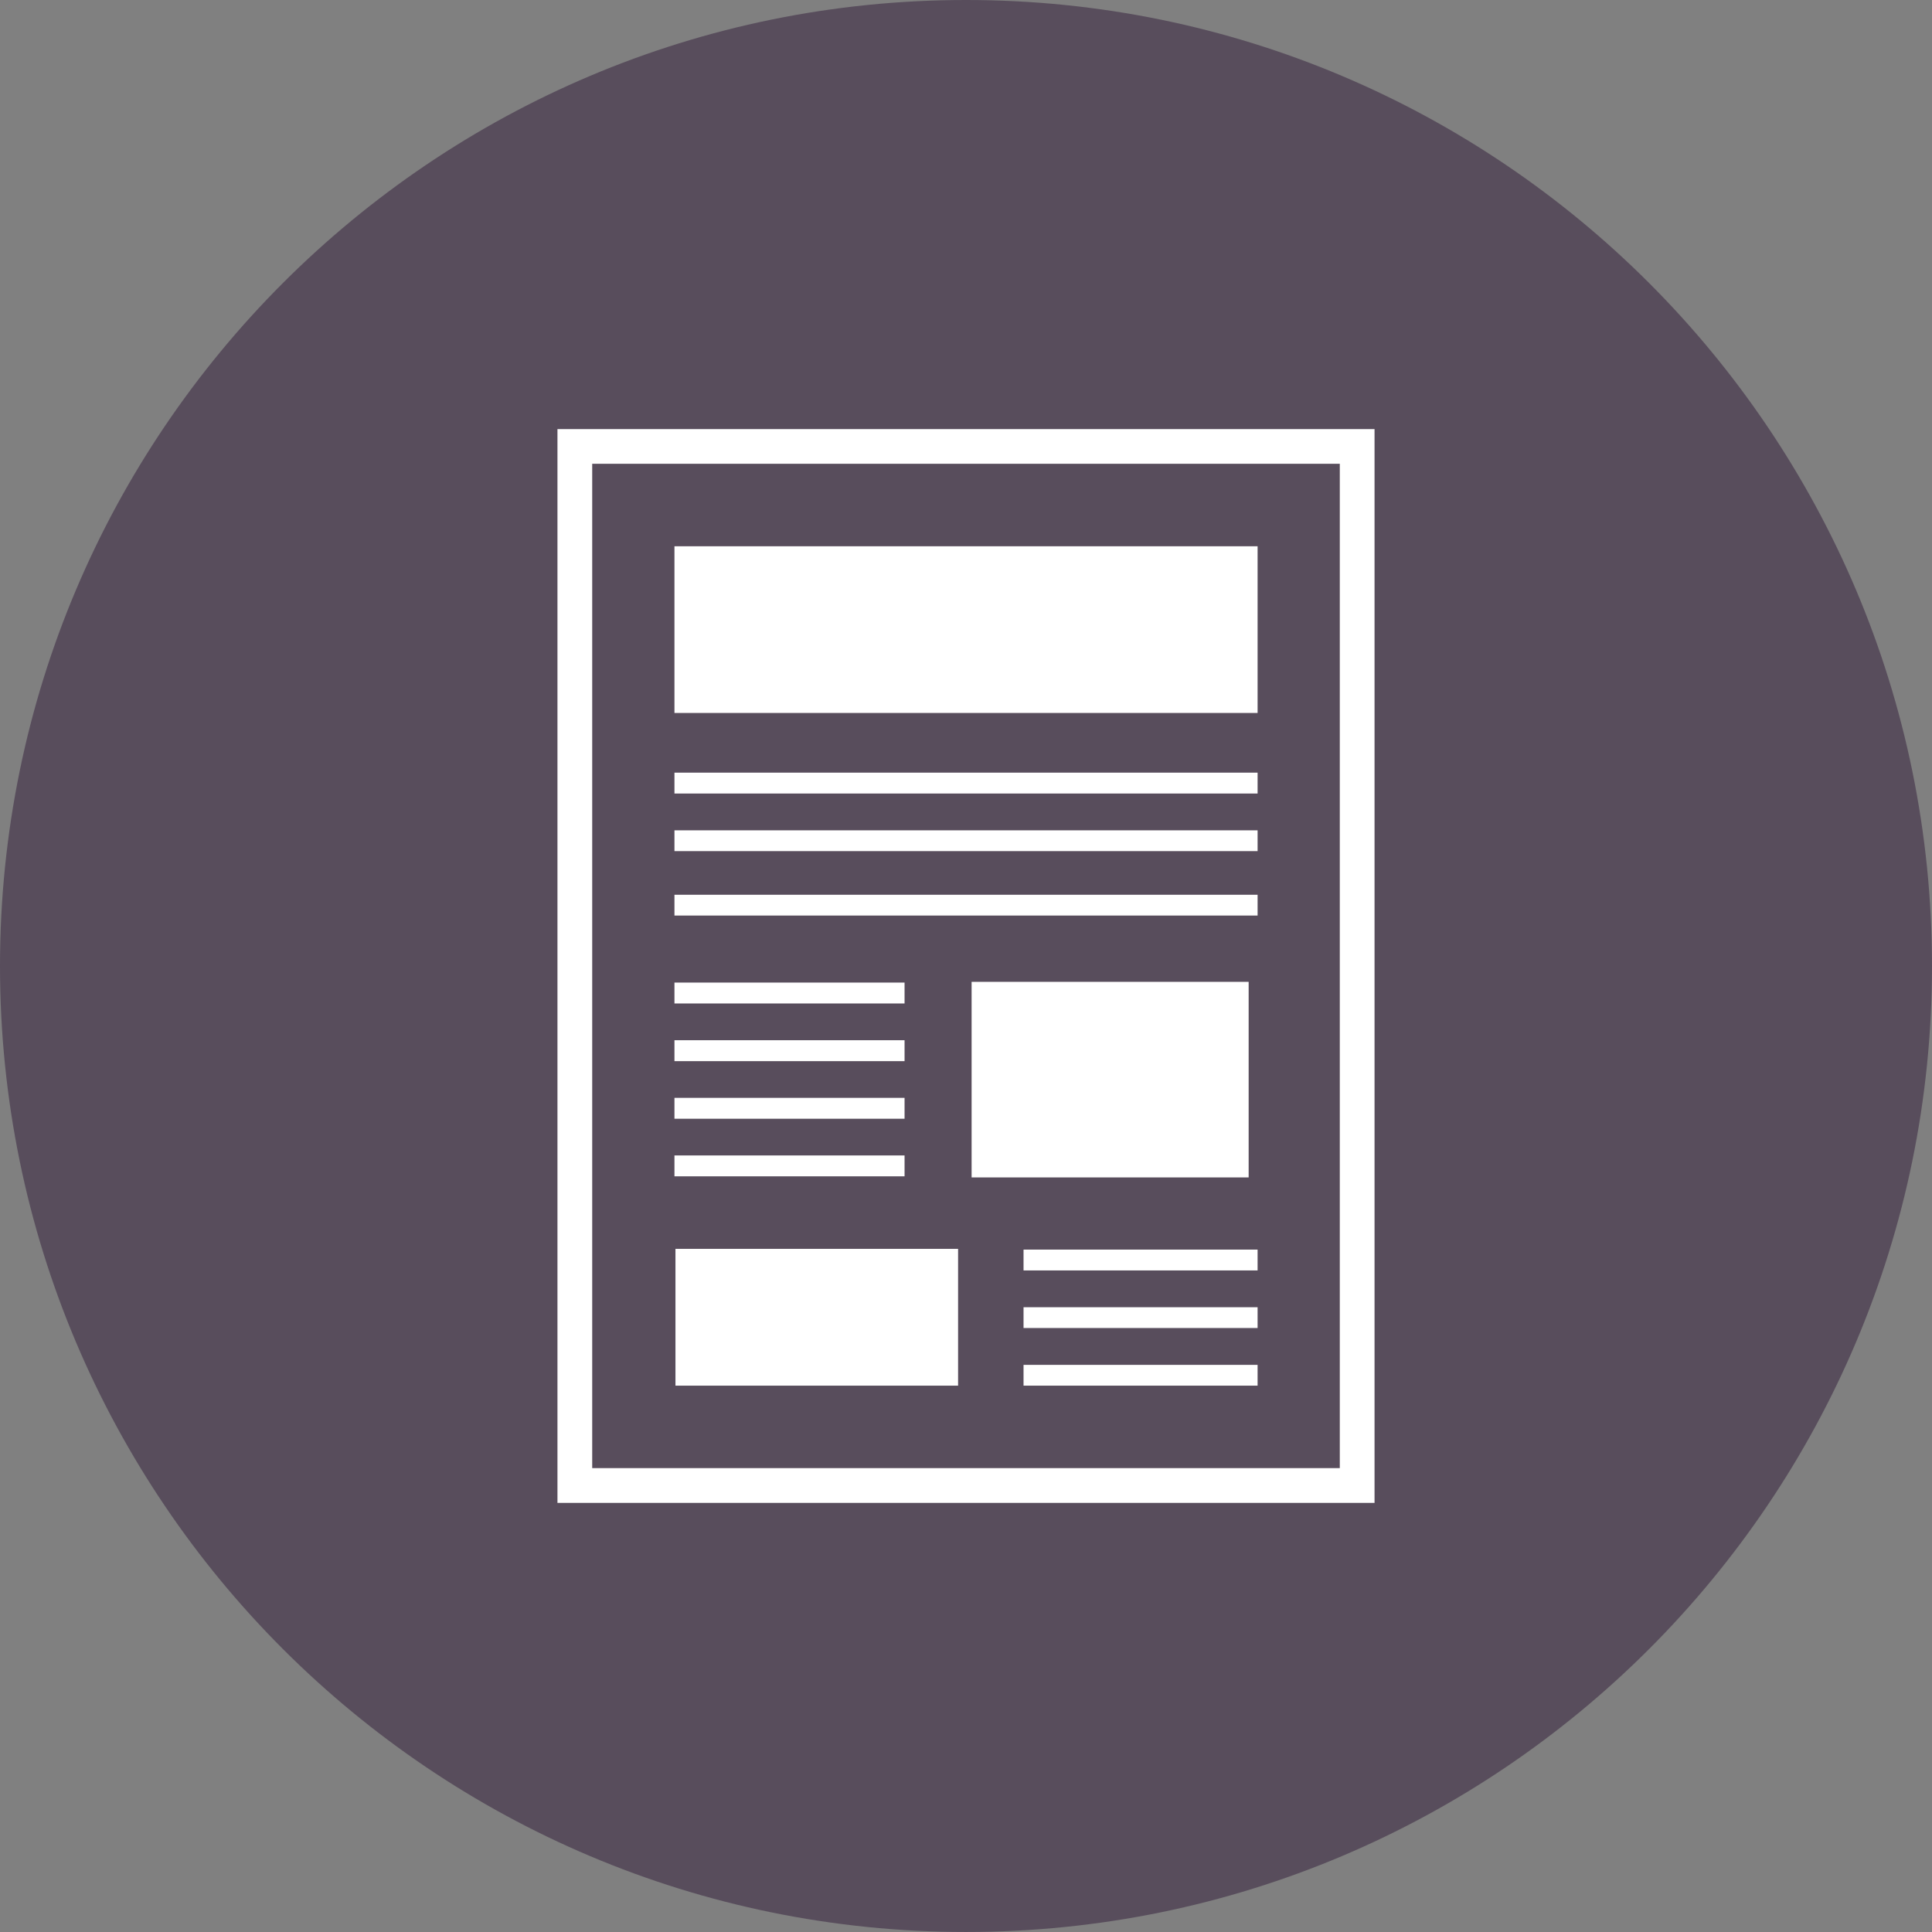 <?xml version="1.0" encoding="utf-8"?>
<!-- Generator: Adobe Illustrator 17.1.0, SVG Export Plug-In . SVG Version: 6.00 Build 0)  -->
<!DOCTYPE svg PUBLIC "-//W3C//DTD SVG 1.1//EN" "http://www.w3.org/Graphics/SVG/1.1/DTD/svg11.dtd">
<svg version="1.1" id="page-layout" xmlns="http://www.w3.org/2000/svg" xmlns:xlink="http://www.w3.org/1999/xlink" x="0px"
	 y="0px" viewBox="0 0 1009.977 1009.97" enable-background="new 0 0 1009.977 1009.97" xml:space="preserve">
<rect x="0" y="0" width="1009.977" height="1009.97" fill="#808080" stroke="none"/>
<g id="page-layout-label">
	<path fill="#584D5C" d="M505,0C226.12,0,0,226.143,0,505c0,278.91,226.12,504.97,505,504.97
		c278.881,0,504.977-226.06,504.977-504.97C1009.977,226.143,783.881,0,505,0z"/>
</g>
<g id="page-layout-page-layout">
	<g>
		<path fill="#FFFFFF" d="M718.559,224.332v561.318H291.418V224.332h418.07H718.559z M700.395,242.447
			c-16.972,0-373.843,0-390.814,0c0,17.258,0,507.807,0,525.04c16.972,0,373.843,0,390.814,0
			C700.395,750.253,700.395,259.705,700.395,242.447z"/>
		<g>
			<rect x="352.581" y="513.652" fill="#FFFFFF" width="120.288" height="10.924"/>
			<rect x="352.581" y="543.787" fill="#FFFFFF" width="120.288" height="10.941"/>
			<rect x="352.581" y="573.915" fill="#FFFFFF" width="120.288" height="10.917"/>
			<rect x="352.581" y="604.02" fill="#FFFFFF" width="120.288" height="10.917"/>
			<rect x="353.106" y="652.86" fill="#FFFFFF" width="147.747" height="71.508"/>
			<polygon fill="#FFFFFF" points="652.747,513.271 647.289,513.271 507.92,513.271 507.92,615.509 652.747,615.509 			"/>
			<rect x="535.069" y="713.499" fill="#FFFFFF" width="122.35" height="10.869"/>
			<rect x="535.069" y="683.371" fill="#FFFFFF" width="122.35" height="10.869"/>
			<rect x="535.069" y="653.242" fill="#FFFFFF" width="122.35" height="10.893"/>
			<rect x="352.581" y="434.064" fill="#FFFFFF" width="304.838" height="10.869"/>
			<rect x="352.581" y="467.745" fill="#FFFFFF" width="304.838" height="10.869"/>
			<rect x="352.581" y="403.912" fill="#FFFFFF" width="304.838" height="10.917"/>
			<rect x="352.581" y="285.566" fill="#FFFFFF" width="304.838" height="87.144"/>
		</g>
	</g>
</g>
</svg>
